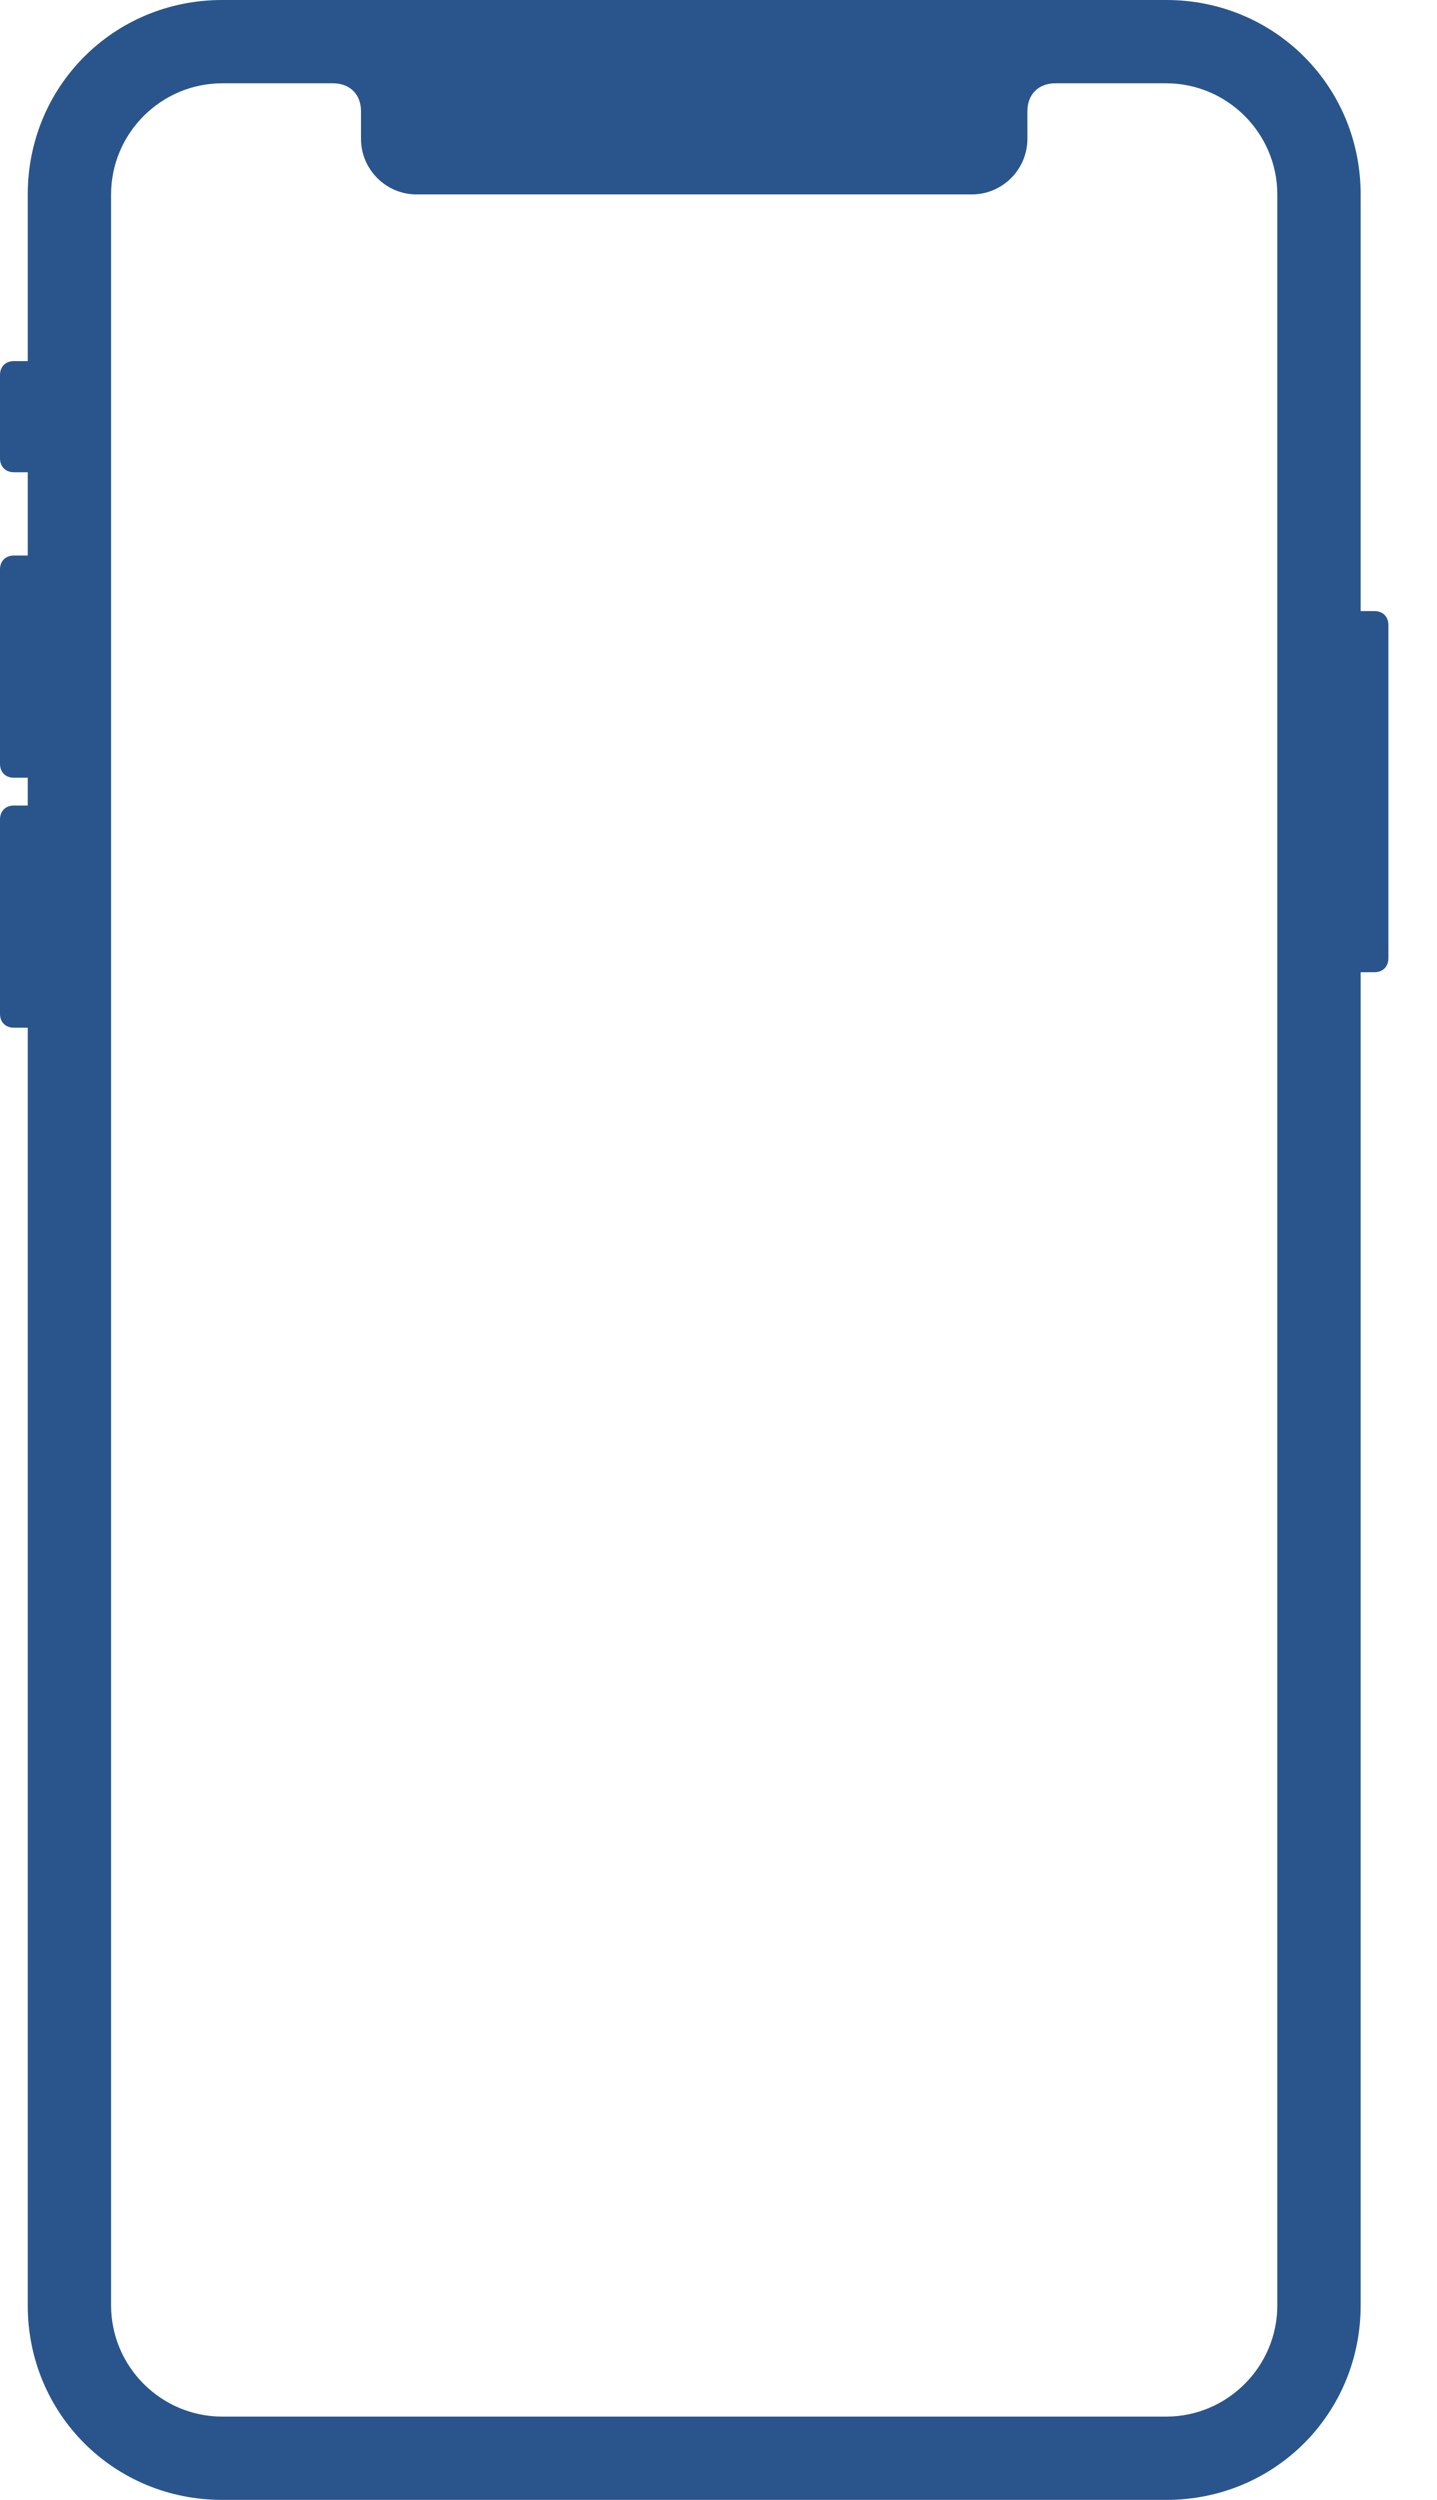 <?xml version="1.0" encoding="UTF-8"?>
<svg width="23px" height="40px" viewBox="0 0 23 40" version="1.1" xmlns="http://www.w3.org/2000/svg" xmlns:xlink="http://www.w3.org/1999/xlink">
    <!-- Generator: Sketch 62 (91390) - https://sketch.com -->
    <title>mainbtn_mo_bl</title>
    <desc>Created with Sketch.</desc>
    <g id="Page-1" stroke="none" stroke-width="1" fill="none" fill-rule="evenodd">
        <g id="devrecipe_1" transform="translate(-674, -994)" fill="#29558C" fill-rule="nonzero">
            <path d="M696,1003.778 L695.778,1003.778 L695.778,997.111 C695.778,995.378 694.4,994 692.667,994 L677.556,994 C675.822,994 674.444,995.378 674.444,997.111 L674.444,999.778 L674.222,999.778 C674.089,999.778 674,999.867 674,1000 L674,1001.333 C674,1001.467 674.089,1001.556 674.222,1001.556 L674.444,1001.556 L674.444,1002.889 L674.222,1002.889 C674.089,1002.889 674,1002.978 674,1003.111 L674,1006.222 C674,1006.356 674.089,1006.444 674.222,1006.444 L674.444,1006.444 L674.444,1006.889 L674.222,1006.889 C674.089,1006.889 674,1006.978 674,1007.111 L674,1010.222 C674,1010.356 674.089,1010.444 674.222,1010.444 L674.444,1010.444 L674.444,1030.889 C674.444,1032.622 675.822,1034 677.556,1034 L692.667,1034 C694.4,1034 695.778,1032.622 695.778,1030.889 L695.778,1009.556 L696,1009.556 C696.133,1009.556 696.222,1009.467 696.222,1009.333 L696.222,1004 C696.222,1003.867 696.133,1003.778 696,1003.778 Z M694.444,1030.889 C694.444,1031.867 693.644,1032.667 692.667,1032.667 L677.556,1032.667 C676.578,1032.667 675.778,1031.867 675.778,1030.889 L675.778,997.111 C675.778,996.133 676.578,995.333 677.556,995.333 L679.333,995.333 C679.6,995.333 679.778,995.511 679.778,995.778 L679.778,996.222 C679.778,996.711 680.178,997.111 680.667,997.111 L689.556,997.111 C690.044,997.111 690.444,996.711 690.444,996.222 L690.444,995.778 C690.444,995.511 690.622,995.333 690.889,995.333 L692.667,995.333 C693.644,995.333 694.444,996.133 694.444,997.111 L694.444,1030.889 Z" id="mainbtn_mo_bl"></path>
        </g>
    </g>
</svg>